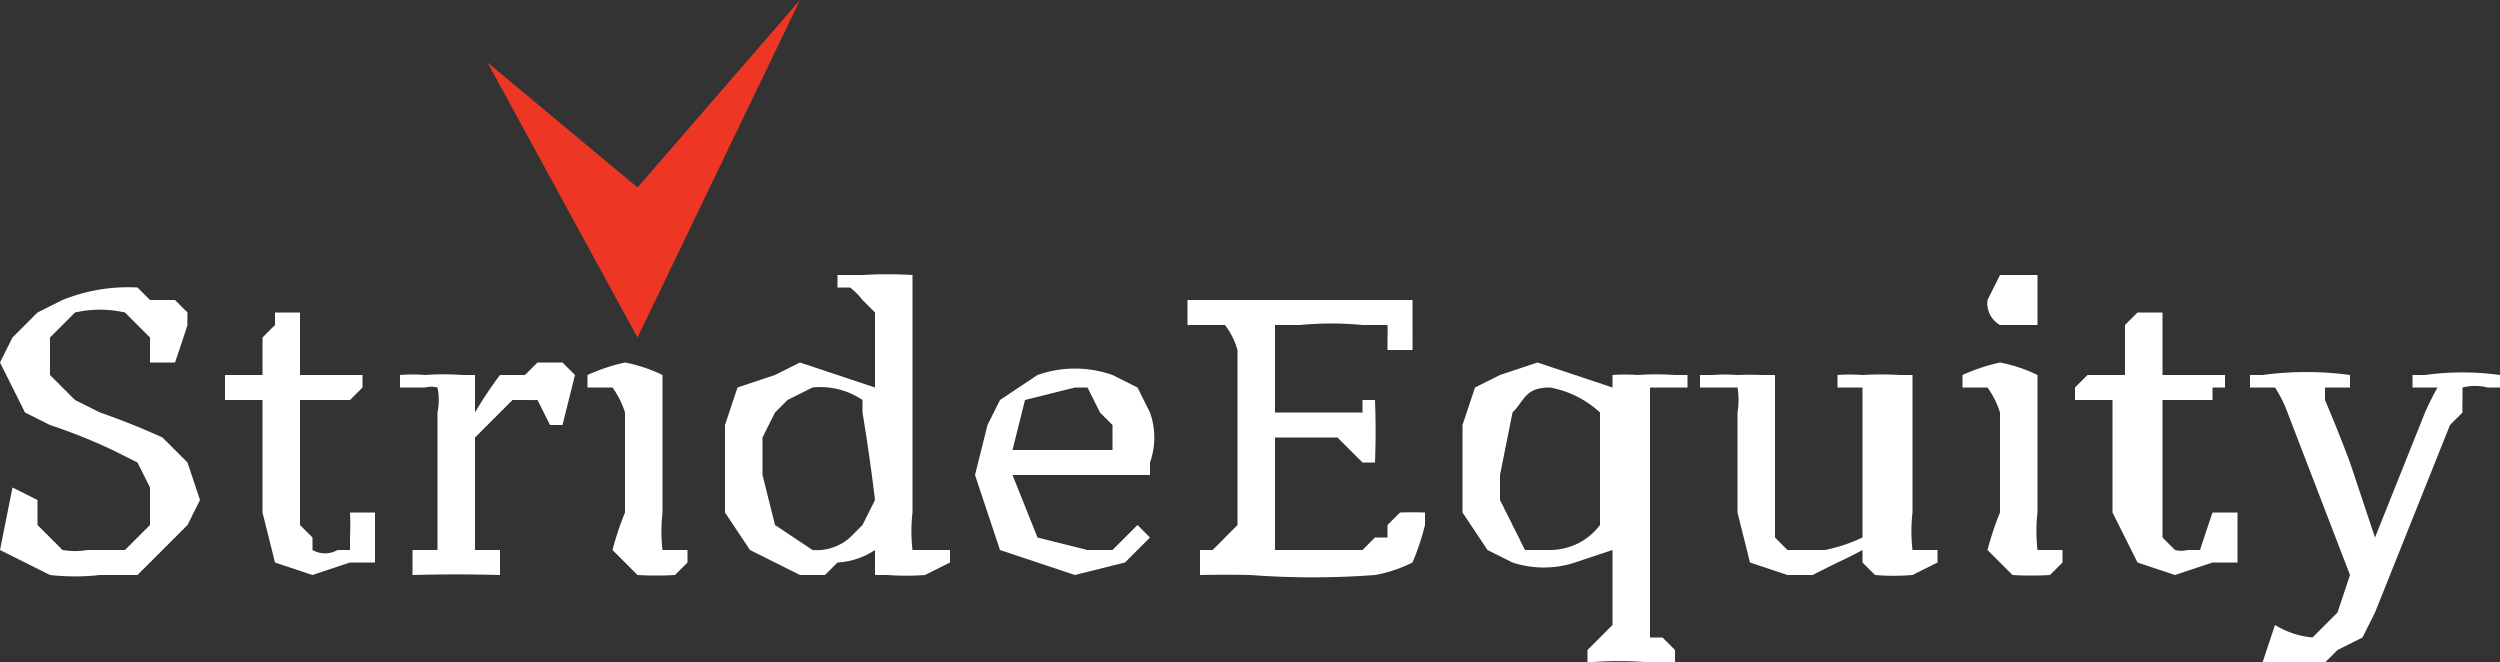 <svg width="200" height="53" fill="none" xmlns="http://www.w3.org/2000/svg">
  <rect width="100%" height="100%" fill="#333333" stroke="none"/>
  <path d="M4 29v1l1 1 1 1 2 1a57 57 0 0 1 5 2l2 2 1 3-1 2-2 2-2 2H8a18 18 0 0 1-4 0l-2-1-2-1 1-5 2 1v2l1 1 1 1a6 6 0 0 0 2 0h3l1-1 1-1v-3l-1-2-2-1a45 45 0 0 0-5-2l-2-1-1-2-1-2 1-2 2-2 2-1a14 14 0 0 1 6-1l1 1h2l1 1a12 12 0 0 0 0 1 159 159 0 0 1-1 3h-2v-2l-1-1-1-1a9 9 0 0 0-4 0l-1 1-1 1v2ZM21 27l1-1v-1h2v5h5v1l-1 1h-4v10l1 1v1a2 2 0 0 0 2 0h1v-1a20 20 0 0 0 0-2h2v4h-2l-3 1-3-1-1-4v-9h-3v-2h3v-3ZM38 33a31 31 0 0 1 2-3h2l1-1h2l1 1-1 4h-1l-1-2a32 32 0 0 1-1 0h-1l-1 1-2 2v9h2v2a130 130 0 0 0-7 0v-2h2V33a5 5 0 0 0 0-2 2 2 0 0 0-1 0h-2v-1a12 12 0 0 1 2 0 21 21 0 0 1 3 0h1v3ZM55 45l-1 1a25 25 0 0 1-3 0l-1-1-1-1a24 24 0 0 1 1-3v-8a7 7 0 0 0-1-2h-2v-1a15 15 0 0 1 3-1 12 12 0 0 1 3 1v11a13 13 0 0 0 0 3h2v1ZM70 40a159 159 0 0 0-1-7v-1a6 6 0 0 0-4-1l-2 1-1 1-1 2v3l1 4 3 2a4 4 0 0 0 3-1l1-1 1-2Zm3 1a13 13 0 0 0 0 3h3v1l-2 1a20 20 0 0 1-3 0h-1v-2a6 6 0 0 1-3 1l-1 1h-2l-2-1-2-1-2-3v-7l1-3 3-1 2-1 3 1 3 1v-6l-1-1a5 5 0 0 0-1-1h-1v-1h2a34 34 0 0 1 4 0v19ZM89 36v-2l-1-1-1-2h-1l-4 1-1 4h8Zm3 7-2 2-4 1-3-1-3-1-1-3-1-3 1-4 1-2 3-2a9 9 0 0 1 6 0l2 1 1 2a6 6 0 0 1 0 4v1H81l2 5 4 1h2l2-2 1 1ZM113 24v2a108 108 0 0 1 0 2h-2v-1a11 11 0 0 0 0-1h-2a26 26 0 0 0-5 0h-2v7h7v-1h1a65 65 0 0 1 0 5h-1l-1-1-1-1h-5v9h7l1-1h1v-1l1-1a31 31 0 0 1 2 0v1a20 20 0 0 1-1 3 11 11 0 0 1-3 1 67 67 0 0 1-10 0 96 96 0 0 0-4 0v-2h1a23 23 0 0 0 1-1l1-1V28a6 6 0 0 0-1-2h-3v-2h18ZM129 30a14 14 0 0 1 2 0 22 22 0 0 1 3 0h1v1h-3v20h1l1 1v1h-2a28 28 0 0 0-5 0v-1l1-1 1-1v-6l-3 1a8 8 0 0 1-5 0l-2-1-2-3v-7l1-3 2-1 3-1 3 1 3 1v-1Zm-1 3a8 8 0 0 0-4-2c-2 0-2 1-3 2l-1 5v2l1 2 1 2h2a5 5 0 0 0 4-2v-9ZM153 41a13 13 0 0 0 0 3h2v1l-2 1a18 18 0 0 1-3 0l-1-1v-1a29 29 0 0 1-2 1l-2 1h-2l-3-1-1-4v-8a6 6 0 0 0 0-2h-3v-1h1a14 14 0 0 1 2 0 26 26 0 0 1 2 0h1v13l1 1h3a13 13 0 0 0 3-1V31h-2v-1a14 14 0 0 1 2 0 26 26 0 0 1 3 0h1v11ZM159 24l1-2h3v4h-3a2 2 0 0 1-1-2Zm6 21-1 1a25 25 0 0 1-3 0l-1-1-1-1a24 24 0 0 1 1-3v-8a7 7 0 0 0-1-2h-2v-1a15 15 0 0 1 3-1 12 12 0 0 1 3 1v11a13 13 0 0 0 0 3h2v1ZM170 27v-1l1-1h2v5h5v1h-1v1h-4v11l1 1a2 2 0 0 0 1 0h1a346 346 0 0 1 1-3h2v4h-2l-3 1-3-1-2-4v-9h-3v-1l1-1h3v-3ZM194 33a23 23 0 0 1 1-2h-2v-1h1a22 22 0 0 1 6 0v1h-1a4 4 0 0 0-2 0v1a14 14 0 0 0 0 1l-1 1-6 15-1 2-2 1-1 1a8 8 0 0 1-4 0h-1l1-3a7 7 0 0 0 3 1l1-1 1-1 1-3-5-13a10 10 0 0 0-1-2h-2v-1h1a26 26 0 0 1 7 0v1h-2v1a126 126 0 0 1 2 5l2 6 4-10Z" fill="#fff"/>
  <path d="M51 15 39 5l12 22L64 0 51 15Z" fill="#ED3724"/>
</svg>